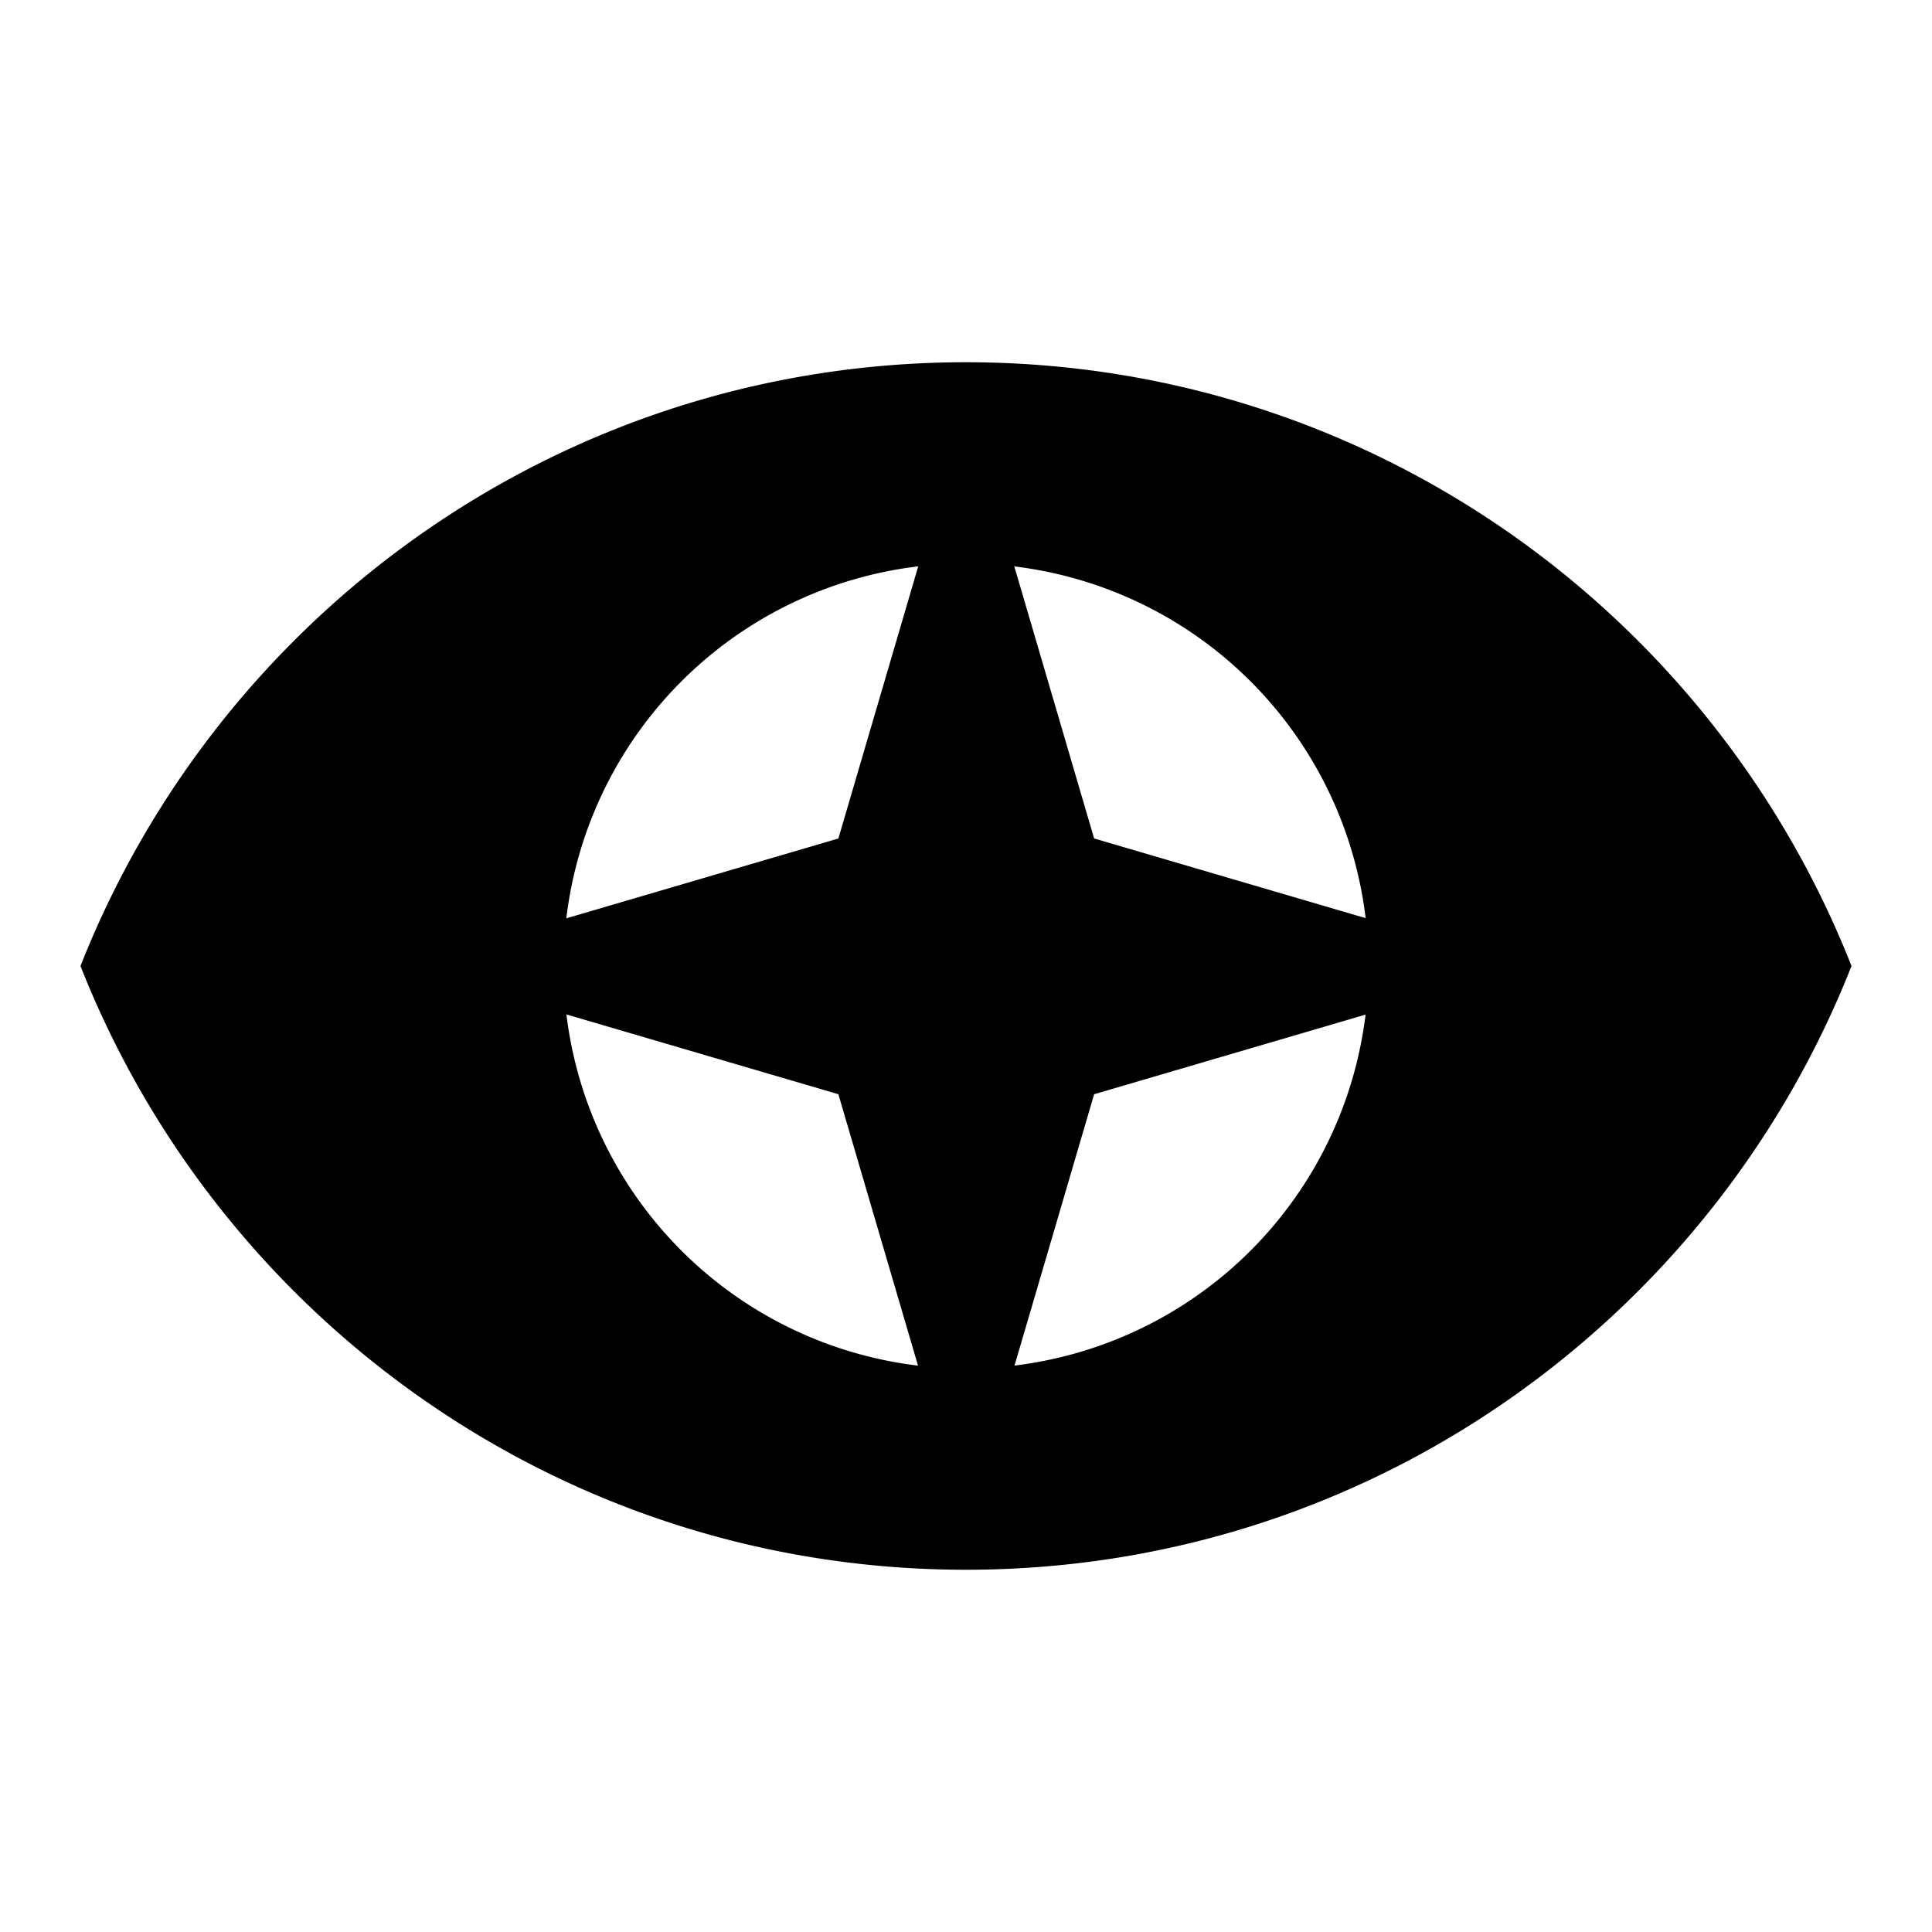 <?xml version="1.0" encoding="UTF-8"?>
<svg id="svg1" version="1.1" viewBox="0 0 24 24" xmlns="http://www.w3.org/2000/svg">
 <path id="path1" d="m12 4.5c-5 0-9.27 3.11-11 7.5 1.73 4.39 6 7.5 11 7.5s9.27-3.11 11-7.5c-1.73-4.39-6-7.5-11-7.5zm0 2.5a5 5 0 0 1 5 5 5 5 0 0 1-5 5 5 5 0 0 1-5-5 5 5 0 0 1 5-5z"/>
 <path id="path2" transform="matrix(1.907 0 0 1.907 -7.513 -6.831)" d="m13.906 9.877-2.839 0.833-0.833 2.839-0.833-2.839-2.839-0.833 2.839-0.833 0.833-2.839 0.833 2.839z" stroke-width=".525" style="paint-order:stroke markers fill"/>
</svg>
